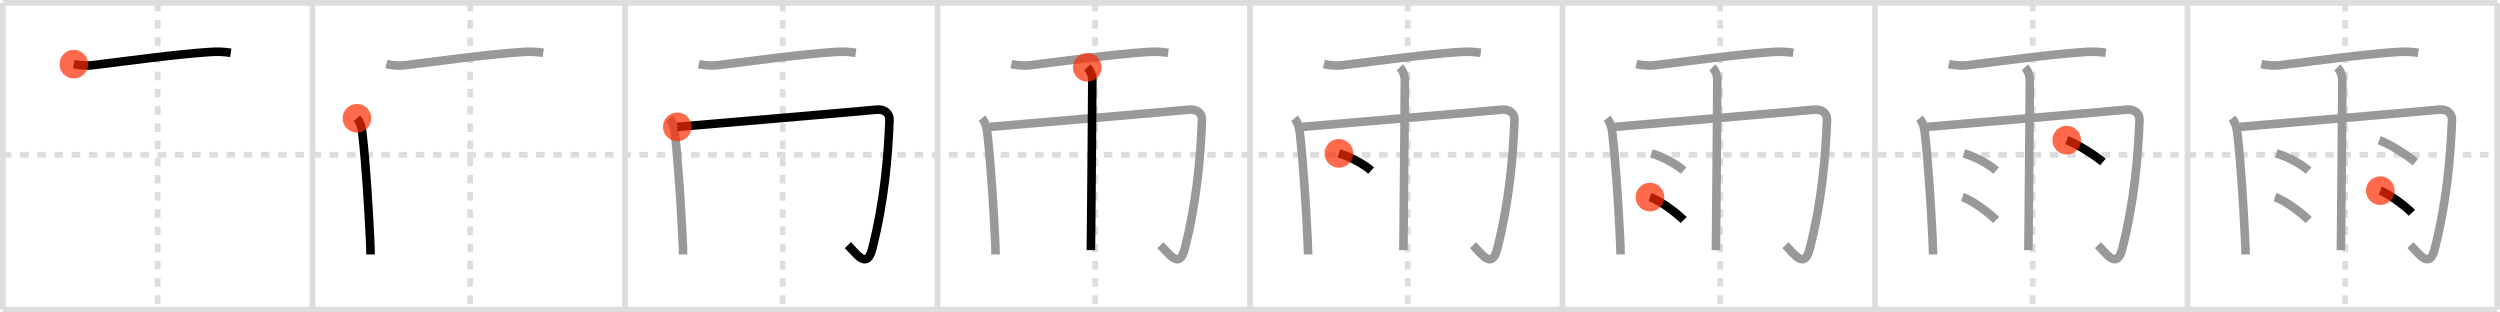 <svg width="872px" height="109px" viewBox="0 0 872 109" xmlns="http://www.w3.org/2000/svg" xmlns:xlink="http://www.w3.org/1999/xlink" xml:space="preserve" version="1.1"  baseProfile="full">
<line x1="1" y1="1" x2="871" y2="1" style="stroke:#ddd;stroke-width:2" />
<line x1="1" y1="1" x2="1" y2="108" style="stroke:#ddd;stroke-width:2" />
<line x1="1" y1="108" x2="871" y2="108" style="stroke:#ddd;stroke-width:2" />
<line x1="871" y1="1" x2="871" y2="108" style="stroke:#ddd;stroke-width:2" />
<line x1="109" y1="1" x2="109" y2="108" style="stroke:#ddd;stroke-width:2" />
<line x1="218" y1="1" x2="218" y2="108" style="stroke:#ddd;stroke-width:2" />
<line x1="327" y1="1" x2="327" y2="108" style="stroke:#ddd;stroke-width:2" />
<line x1="436" y1="1" x2="436" y2="108" style="stroke:#ddd;stroke-width:2" />
<line x1="545" y1="1" x2="545" y2="108" style="stroke:#ddd;stroke-width:2" />
<line x1="654" y1="1" x2="654" y2="108" style="stroke:#ddd;stroke-width:2" />
<line x1="763" y1="1" x2="763" y2="108" style="stroke:#ddd;stroke-width:2" />
<line x1="1" y1="54" x2="871" y2="54" style="stroke:#ddd;stroke-width:2;stroke-dasharray:3 3" />
<line x1="55" y1="1" x2="55" y2="108" style="stroke:#ddd;stroke-width:2;stroke-dasharray:3 3" />
<line x1="164" y1="1" x2="164" y2="108" style="stroke:#ddd;stroke-width:2;stroke-dasharray:3 3" />
<line x1="273" y1="1" x2="273" y2="108" style="stroke:#ddd;stroke-width:2;stroke-dasharray:3 3" />
<line x1="382" y1="1" x2="382" y2="108" style="stroke:#ddd;stroke-width:2;stroke-dasharray:3 3" />
<line x1="491" y1="1" x2="491" y2="108" style="stroke:#ddd;stroke-width:2;stroke-dasharray:3 3" />
<line x1="600" y1="1" x2="600" y2="108" style="stroke:#ddd;stroke-width:2;stroke-dasharray:3 3" />
<line x1="709" y1="1" x2="709" y2="108" style="stroke:#ddd;stroke-width:2;stroke-dasharray:3 3" />
<line x1="818" y1="1" x2="818" y2="108" style="stroke:#ddd;stroke-width:2;stroke-dasharray:3 3" />
<path d="M25.75,22.37c1.87,0.4,4.47,0.62,6.32,0.4c11.68-1.39,28.28-3.77,41.25-4.64c2.49-0.17,4.37-0.12,7.18,0.28" style="fill:none;stroke:black;stroke-width:3" />
<circle cx="25.75" cy="22.37" r="5" stroke-width="0" fill="#FF2A00" opacity="0.7" />
<path d="M134.75,22.37c1.87,0.4,4.47,0.62,6.32,0.4c11.68-1.39,28.28-3.77,41.25-4.64c2.49-0.17,4.37-0.12,7.18,0.28" style="fill:none;stroke:#999;stroke-width:3" />
<path d="M124.5,41.25c1.25,1.5,1.66,3.26,1.89,5.19c1.24,10.69,2.19,26.61,2.66,36.31c0.13,2.7,0.2,5,0.2,6" style="fill:none;stroke:black;stroke-width:3" />
<circle cx="124.5" cy="41.25" r="5" stroke-width="0" fill="#FF2A00" opacity="0.7" />
<path d="M243.75,22.37c1.87,0.4,4.47,0.62,6.32,0.4c11.68-1.39,28.28-3.77,41.25-4.64c2.49-0.17,4.37-0.12,7.18,0.28" style="fill:none;stroke:#999;stroke-width:3" />
<path d="M233.5,41.25c1.25,1.5,1.66,3.26,1.89,5.19c1.24,10.69,2.19,26.61,2.66,36.31c0.13,2.7,0.2,5,0.2,6" style="fill:none;stroke:#999;stroke-width:3" />
<path d="M236.25,44.25c1.42-0.09,62.76-5.33,69.5-6c2.5-0.25,4.61,1,4.5,3.75c-0.5,12.75-1.77,28.11-6,44.75c-1.88,7.38-5.38,1.88-8.5-1.25" style="fill:none;stroke:black;stroke-width:3" />
<circle cx="236.25" cy="44.25" r="5" stroke-width="0" fill="#FF2A00" opacity="0.7" />
<path d="M352.75,22.37c1.87,0.4,4.47,0.62,6.32,0.4c11.68-1.39,28.28-3.77,41.25-4.64c2.49-0.17,4.37-0.12,7.18,0.28" style="fill:none;stroke:#999;stroke-width:3" />
<path d="M342.5,41.25c1.25,1.5,1.66,3.26,1.89,5.19c1.24,10.69,2.19,26.61,2.66,36.31c0.13,2.7,0.2,5,0.2,6" style="fill:none;stroke:#999;stroke-width:3" />
<path d="M345.25,44.25c1.42-0.09,62.76-5.33,69.5-6c2.5-0.25,4.61,1,4.5,3.75c-0.5,12.75-1.77,28.11-6,44.75c-1.88,7.38-5.38,1.88-8.5-1.25" style="fill:none;stroke:#999;stroke-width:3" />
<path d="M379.25,23.5C380.31,24.56,381.0,26.25,381.0,28c0,0.82-0.25,37.8-0.43,53c-0.04,3.43-0.07,5.74-0.07,6.25" style="fill:none;stroke:black;stroke-width:3" />
<circle cx="379.25" cy="23.5" r="5" stroke-width="0" fill="#FF2A00" opacity="0.7" />
<path d="M461.75,22.37c1.87,0.4,4.47,0.62,6.32,0.4c11.68-1.39,28.28-3.77,41.25-4.64c2.49-0.17,4.37-0.12,7.18,0.28" style="fill:none;stroke:#999;stroke-width:3" />
<path d="M451.5,41.25c1.25,1.5,1.66,3.26,1.89,5.19c1.24,10.69,2.19,26.61,2.66,36.31c0.13,2.7,0.2,5,0.2,6" style="fill:none;stroke:#999;stroke-width:3" />
<path d="M454.25,44.25c1.42-0.09,62.76-5.33,69.5-6c2.5-0.25,4.61,1,4.5,3.75c-0.5,12.75-1.77,28.11-6,44.75c-1.88,7.38-5.38,1.88-8.5-1.25" style="fill:none;stroke:#999;stroke-width:3" />
<path d="M488.25,23.5C489.31,24.56,490.0,26.25,490.0,28c0,0.82-0.25,37.8-0.43,53c-0.04,3.43-0.07,5.74-0.07,6.25" style="fill:none;stroke:#999;stroke-width:3" />
<path d="M467.0,53.5c4.21,1.24,8.95,3.94,11.25,6" style="fill:none;stroke:black;stroke-width:3" />
<circle cx="467.0" cy="53.5" r="5" stroke-width="0" fill="#FF2A00" opacity="0.7" />
<path d="M570.75,22.37c1.87,0.4,4.47,0.62,6.32,0.4c11.68-1.39,28.28-3.77,41.25-4.64c2.49-0.17,4.37-0.12,7.18,0.28" style="fill:none;stroke:#999;stroke-width:3" />
<path d="M560.5,41.25c1.25,1.5,1.66,3.26,1.89,5.19c1.24,10.69,2.19,26.61,2.66,36.31c0.13,2.7,0.2,5,0.2,6" style="fill:none;stroke:#999;stroke-width:3" />
<path d="M563.25,44.25c1.42-0.09,62.76-5.33,69.5-6c2.5-0.25,4.61,1,4.5,3.75c-0.5,12.75-1.77,28.11-6,44.75c-1.88,7.38-5.38,1.88-8.5-1.25" style="fill:none;stroke:#999;stroke-width:3" />
<path d="M597.25,23.5C598.31,24.56,599.0,26.25,599.0,28c0,0.82-0.25,37.8-0.43,53c-0.04,3.43-0.07,5.74-0.07,6.25" style="fill:none;stroke:#999;stroke-width:3" />
<path d="M576.0,53.5c4.21,1.24,8.95,3.94,11.25,6" style="fill:none;stroke:#999;stroke-width:3" />
<path d="M575.5,68.75c3.8,1.26,9.68,5.89,11.75,8" style="fill:none;stroke:black;stroke-width:3" />
<circle cx="575.5" cy="68.75" r="5" stroke-width="0" fill="#FF2A00" opacity="0.7" />
<path d="M679.75,22.37c1.87,0.4,4.47,0.62,6.32,0.4c11.68-1.39,28.28-3.77,41.25-4.64c2.49-0.17,4.37-0.12,7.18,0.28" style="fill:none;stroke:#999;stroke-width:3" />
<path d="M669.5,41.25c1.25,1.5,1.66,3.26,1.89,5.19c1.24,10.69,2.19,26.61,2.66,36.31c0.13,2.7,0.2,5,0.2,6" style="fill:none;stroke:#999;stroke-width:3" />
<path d="M672.25,44.25c1.42-0.09,62.76-5.33,69.5-6c2.5-0.25,4.61,1,4.5,3.75c-0.5,12.75-1.77,28.11-6,44.75c-1.88,7.38-5.38,1.88-8.5-1.25" style="fill:none;stroke:#999;stroke-width:3" />
<path d="M706.25,23.5C707.31,24.56,708.0,26.25,708.0,28c0,0.82-0.25,37.8-0.43,53c-0.04,3.43-0.07,5.74-0.07,6.25" style="fill:none;stroke:#999;stroke-width:3" />
<path d="M685.0,53.5c4.21,1.24,8.95,3.94,11.25,6" style="fill:none;stroke:#999;stroke-width:3" />
<path d="M684.5,68.75c3.8,1.26,9.68,5.89,11.75,8" style="fill:none;stroke:#999;stroke-width:3" />
<path d="M720.88,48.88c4.98,1.99,10.63,5.97,12.62,7.62" style="fill:none;stroke:black;stroke-width:3" />
<circle cx="720.88" cy="48.88" r="5" stroke-width="0" fill="#FF2A00" opacity="0.7" />
<path d="M788.75,22.37c1.87,0.4,4.47,0.62,6.32,0.4c11.68-1.39,28.28-3.77,41.25-4.64c2.49-0.17,4.37-0.12,7.18,0.28" style="fill:none;stroke:#999;stroke-width:3" />
<path d="M778.5,41.25c1.25,1.5,1.66,3.26,1.89,5.19c1.24,10.69,2.19,26.61,2.66,36.31c0.13,2.7,0.2,5,0.2,6" style="fill:none;stroke:#999;stroke-width:3" />
<path d="M781.25,44.25c1.42-0.09,62.76-5.33,69.5-6c2.5-0.25,4.61,1,4.5,3.75c-0.5,12.75-1.77,28.11-6,44.75c-1.88,7.38-5.38,1.88-8.5-1.25" style="fill:none;stroke:#999;stroke-width:3" />
<path d="M815.25,23.5C816.31,24.56,817.0,26.25,817.0,28c0,0.82-0.25,37.8-0.43,53c-0.04,3.43-0.07,5.74-0.07,6.25" style="fill:none;stroke:#999;stroke-width:3" />
<path d="M794.0,53.5c4.21,1.24,8.95,3.94,11.25,6" style="fill:none;stroke:#999;stroke-width:3" />
<path d="M793.5,68.75c3.8,1.26,9.68,5.89,11.75,8" style="fill:none;stroke:#999;stroke-width:3" />
<path d="M829.88,48.88c4.98,1.99,10.63,5.97,12.62,7.62" style="fill:none;stroke:#999;stroke-width:3" />
<path d="M830.25,66.5c2.75,1,9,5.5,11,7.75" style="fill:none;stroke:black;stroke-width:3" />
<circle cx="830.25" cy="66.5" r="5" stroke-width="0" fill="#FF2A00" opacity="0.7" />
</svg>